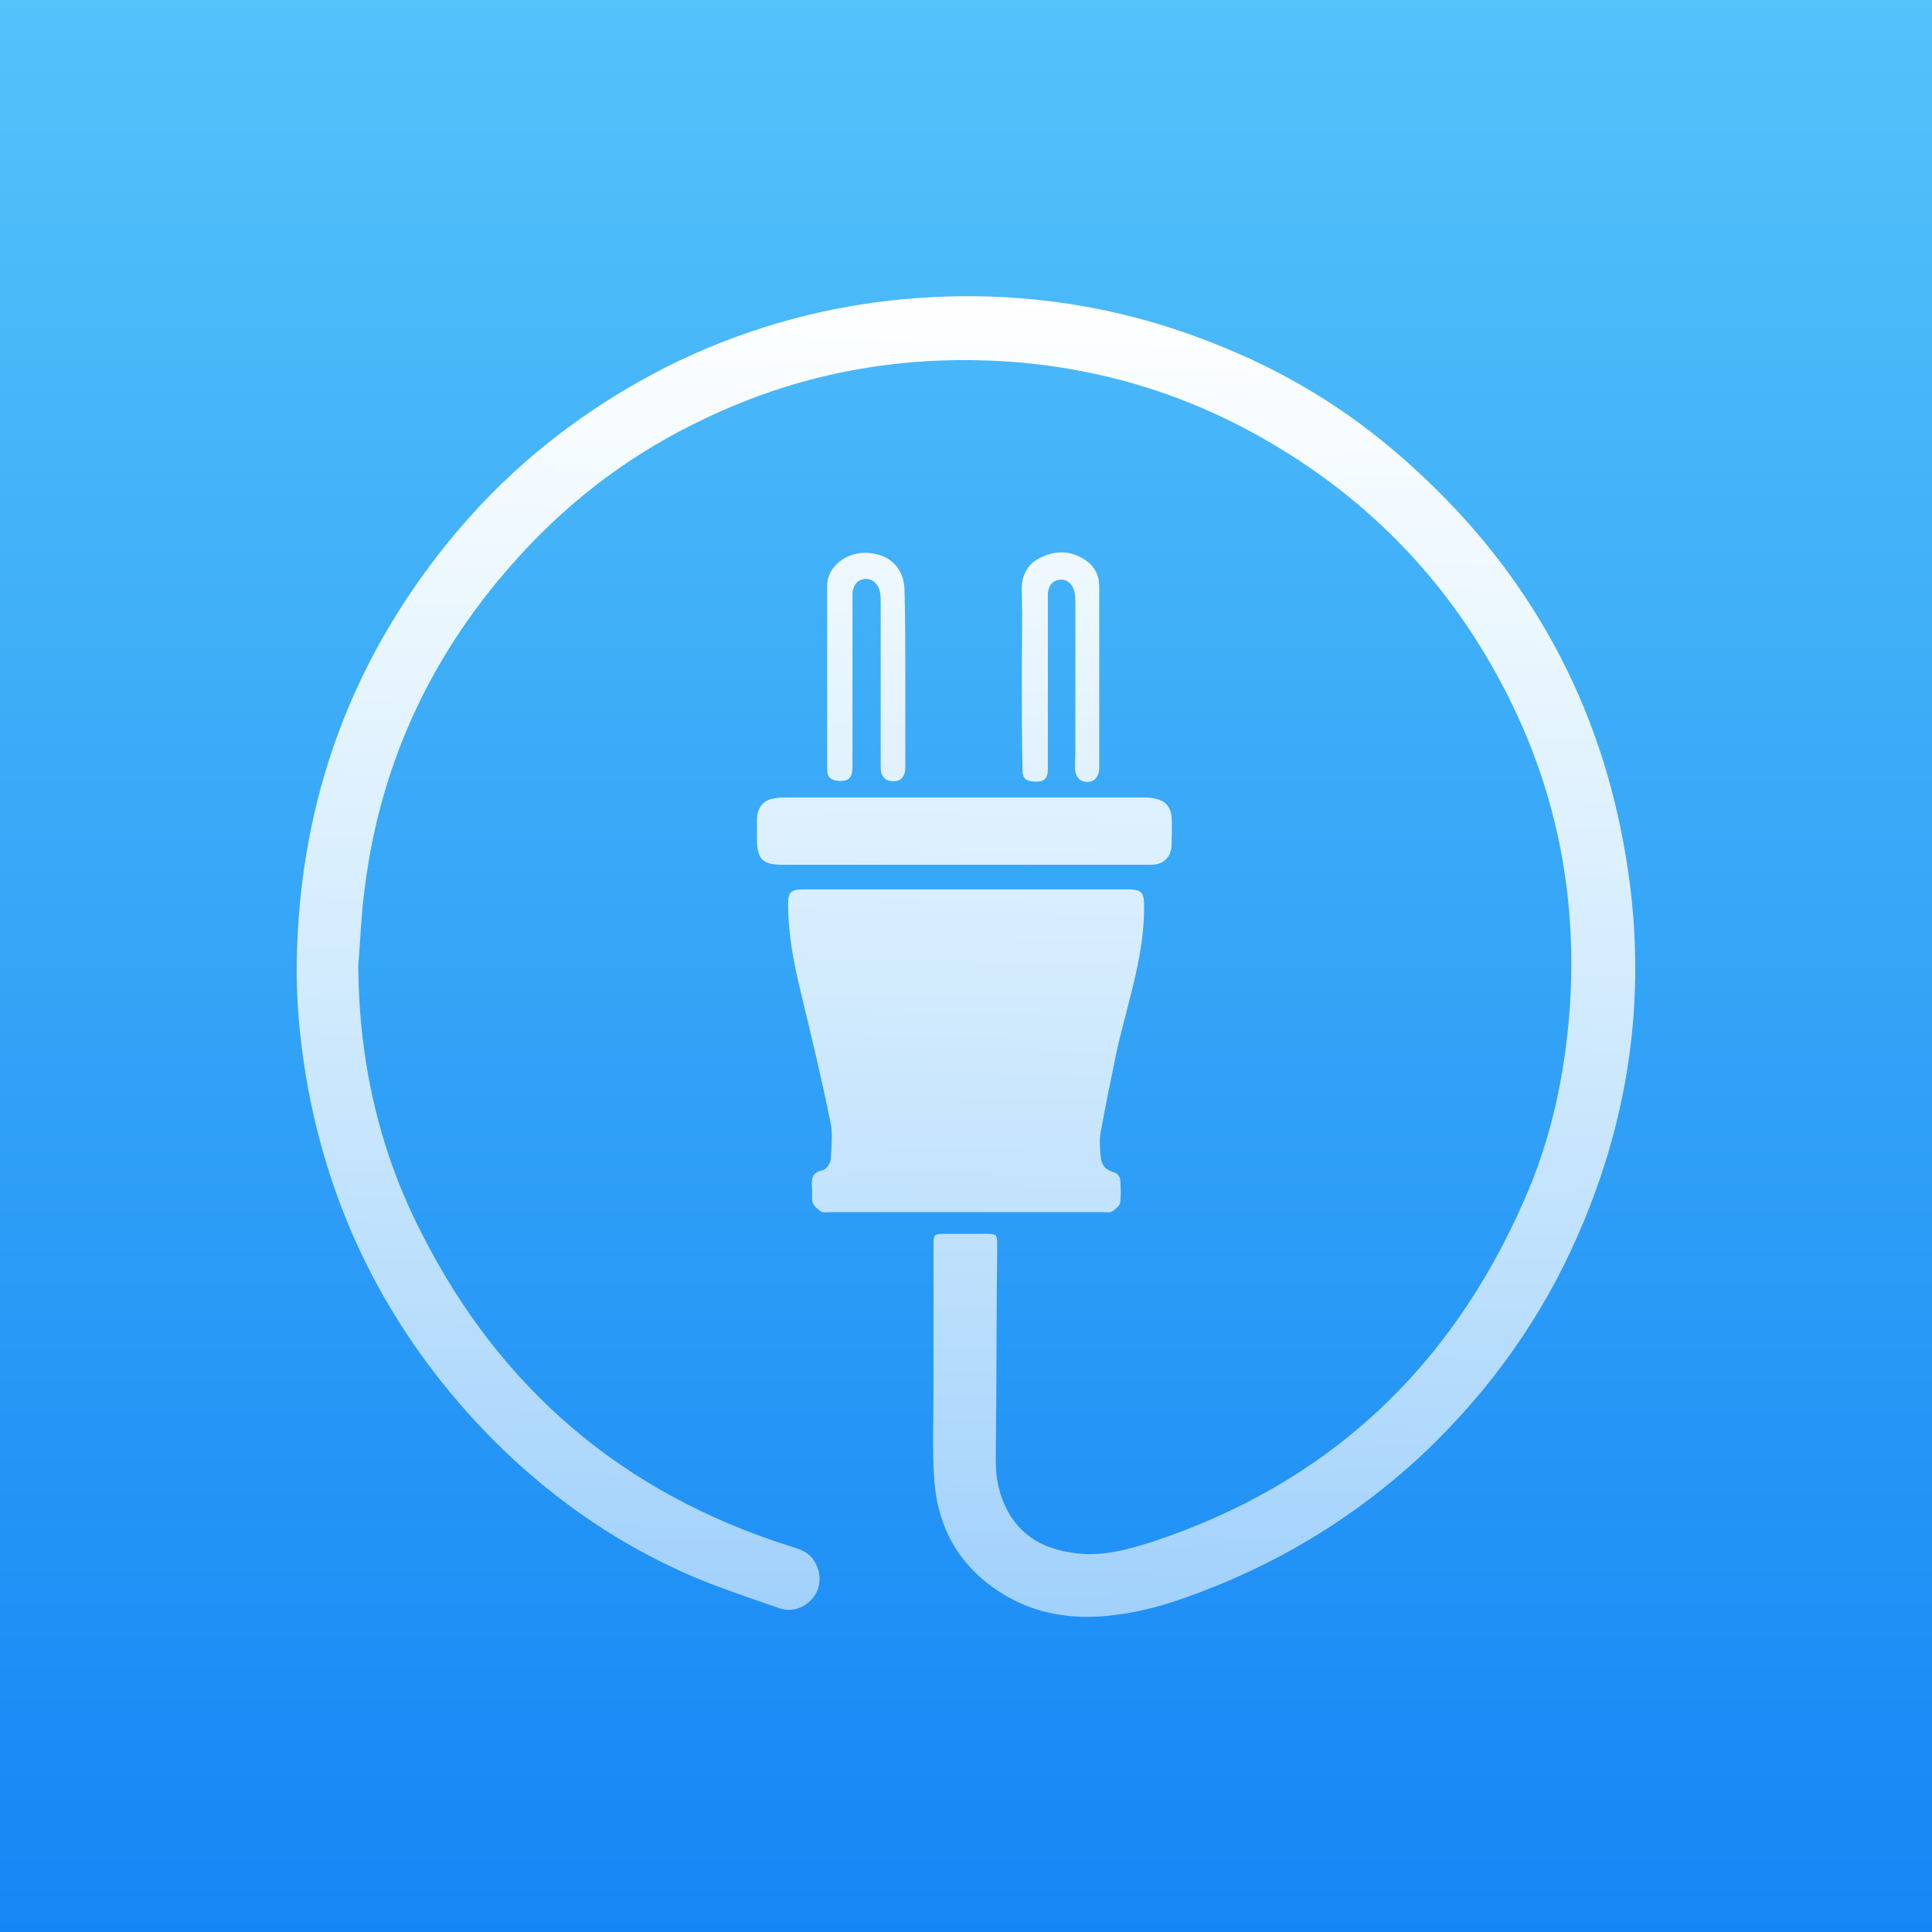 <?xml version="1.0" encoding="UTF-8"?>
<svg width="35px" height="35px" viewBox="0 0 256 256" version="1.1" xmlns="http://www.w3.org/2000/svg" xmlns:xlink="http://www.w3.org/1999/xlink">
    <rect x="0" y="0" width="256" height="256" fill="#333333" stroke="none"/>
    <!-- Generator: Sketch 50.2 (55047) - http://www.bohemiancoding.com/sketch -->
    <title>deploy-to-itunes-Connect</title>
    <desc>Created with Sketch.</desc>
    <defs>
        <linearGradient x1="50%" y1="0%" x2="50%" y2="100%" id="linearGradient-1">
            <stop stop-color="#54C3FA" offset="0%"></stop>
            <stop stop-color="#1586F5" offset="100%"></stop>
        </linearGradient>
        <rect id="path-2" x="0" y="0" width="256" height="256"></rect>
        <linearGradient x1="55.475%" y1="0%" x2="50%" y2="237.041%" id="linearGradient-4">
            <stop stop-color="#FFFFFF" offset="0%"></stop>
            <stop stop-color="#FFFFFF" stop-opacity="0" offset="100%"></stop>
        </linearGradient>
    </defs>
    <g id="New-Icons" stroke="none" stroke-width="1" fill="none" fill-rule="evenodd">
        <g id="Deploy-to-iTunes-Connect">
            <g id="deploy-to-itunes-Connect">
                <mask id="mask-3" fill="white">
                    <use xlink:href="#path-2"></use>
                </mask>
                <use id="Rectangle" fill="url(#linearGradient-1)" xlink:href="#path-2"></use>
                <g id="hammer" mask="url(#mask-3)">
                    <g transform="translate(130.046, 157.331) rotate(15) translate(-130.046, -157.331) translate(118.046, 102.331)"></g>
                </g>
                <g id="plug" mask="url(#mask-3)">
                    <g transform="translate(39, 39)" id="Group">
                        <g>
                            <path d="M8.471,89.013 C8.567,101.478 11.156,113.272 16.813,124.299 C27.264,145.011 43.564,158.915 65.808,165.915 C67.055,166.298 68.205,166.682 68.877,167.833 C69.835,169.271 69.835,171.189 68.877,172.531 C67.822,173.969 66,174.737 64.178,174.065 C60.055,172.627 55.933,171.285 52.001,169.559 C41.838,165.052 32.921,158.627 25.25,150.669 C12.594,137.436 4.636,121.806 1.567,103.779 C0.704,98.601 0.225,93.423 0.321,88.245 C0.704,66.862 7.704,47.876 21.511,31.48 C29.277,22.274 38.578,15.083 49.317,9.617 C58.713,4.919 68.685,1.946 79.232,0.795 C94.381,-0.835 109.051,1.179 123.146,7.028 C132.542,10.864 140.98,16.233 148.459,23.137 C163.704,37.041 173.1,54.205 176.456,74.629 C179.333,91.985 177.128,108.67 170.032,124.779 C165.334,135.518 158.622,144.915 150.185,153.066 C142.322,160.545 133.405,166.394 123.434,170.613 C118.831,172.531 114.229,174.257 109.243,174.928 C102.723,175.887 96.682,174.737 91.505,170.518 C87.286,167.066 85.177,162.463 84.793,157.093 C84.505,152.97 84.697,148.751 84.697,144.628 C84.697,138.395 84.697,132.162 84.697,125.929 C84.697,124.587 84.793,124.491 86.135,124.491 C87.957,124.491 89.875,124.491 91.697,124.491 C93.039,124.491 93.135,124.587 93.135,125.929 C93.039,135.518 93.039,145.011 92.943,154.6 C92.943,156.997 93.422,159.203 94.573,161.312 C96.682,165.052 100.038,166.49 104.161,166.874 C107.421,167.161 110.489,166.298 113.558,165.34 C136.857,157.668 153.157,142.422 162.937,120.08 C166.485,112.122 168.306,103.683 168.978,94.958 C170.032,80.287 167.443,66.383 160.828,53.246 C153.061,37.808 141.459,26.014 126.118,17.863 C116.722,12.877 106.75,10.001 96.299,9.042 C81.725,7.795 67.726,10.096 54.494,16.425 C45.098,20.836 36.948,26.877 29.949,34.548 C18.443,47.109 11.443,61.78 9.334,78.657 C8.854,82.109 8.759,85.561 8.471,89.013 Z M89.012,78.848 C96.107,78.848 103.202,78.848 110.298,78.848 C112.407,78.848 112.599,79.232 112.599,81.341 C112.599,88.245 110.106,94.67 108.764,101.286 C108.092,104.546 107.421,107.807 106.846,111.067 C106.654,112.122 106.75,113.176 106.846,114.231 C106.942,115.286 107.421,116.053 108.668,116.341 C108.955,116.437 109.435,116.916 109.435,117.3 C109.531,118.354 109.531,119.409 109.435,120.368 C109.339,120.752 108.859,121.231 108.38,121.519 C108.092,121.71 107.613,121.615 107.229,121.615 C95.148,121.615 82.971,121.615 70.89,121.615 C70.507,121.615 70.027,121.71 69.74,121.519 C69.356,121.231 68.877,120.847 68.685,120.368 C68.493,119.697 68.685,119.026 68.589,118.354 C68.493,117.204 68.589,116.341 70.027,116.053 C70.507,115.957 71.082,115.094 71.082,114.519 C71.178,112.793 71.37,111.067 70.986,109.437 C69.835,103.779 68.493,98.218 67.151,92.656 C66.192,88.725 65.425,84.793 65.425,80.766 C65.425,79.232 65.808,78.848 67.438,78.848 C74.63,78.848 81.821,78.848 89.012,78.848 Z M88.724,75.588 C80.67,75.588 72.712,75.588 64.658,75.588 C62.069,75.588 61.302,74.821 61.302,72.232 C61.302,71.273 61.302,70.41 61.302,69.451 C61.398,67.917 62.165,66.958 63.795,66.766 C64.274,66.671 64.754,66.671 65.329,66.671 C80.958,66.671 96.682,66.671 112.311,66.671 C112.982,66.671 113.558,66.671 114.229,66.862 C115.475,67.15 116.147,68.013 116.242,69.26 C116.338,70.506 116.242,71.657 116.242,72.903 C116.242,74.533 115.188,75.588 113.558,75.588 C110.681,75.588 107.805,75.588 104.928,75.588 C99.559,75.588 94.19,75.588 88.724,75.588 Z M80.958,50.657 C80.958,54.685 80.958,58.616 80.958,62.643 C80.958,64.177 80.095,64.849 78.561,64.369 C78.273,64.273 77.89,63.794 77.794,63.506 C77.698,63.123 77.698,62.643 77.698,62.26 C77.698,55.164 77.698,48.164 77.698,41.068 C77.698,40.493 77.698,40.014 77.602,39.438 C77.41,38.384 76.547,37.616 75.588,37.712 C74.63,37.808 74.054,38.479 73.958,39.63 C73.958,42.027 73.958,44.329 73.958,46.726 C73.958,52 73.958,57.273 73.958,62.547 C73.958,64.082 73.479,64.561 72.041,64.465 C71.082,64.369 70.603,63.986 70.603,62.931 C70.603,54.78 70.603,46.726 70.603,38.575 C70.603,36.082 73.191,34.069 75.972,34.26 C79.04,34.452 80.862,36.37 80.862,39.438 C80.958,43.082 80.958,46.918 80.958,50.657 Z M96.395,50.657 C96.395,46.918 96.491,43.178 96.395,39.438 C96.299,37.329 97.066,35.699 98.984,34.836 C100.997,33.877 103.011,33.973 104.832,35.219 C106.079,36.082 106.654,37.233 106.654,38.767 C106.654,46.726 106.654,54.78 106.654,62.739 C106.654,64.273 105.504,65.04 104.161,64.369 C103.874,64.177 103.586,63.698 103.49,63.314 C103.394,62.451 103.49,61.588 103.49,60.725 C103.49,54.205 103.49,47.589 103.49,41.068 C103.49,40.589 103.49,40.11 103.394,39.534 C103.202,38.479 102.435,37.712 101.477,37.808 C100.518,37.904 99.847,38.575 99.847,39.822 C99.847,43.466 99.847,47.109 99.847,50.753 C99.847,54.78 99.847,58.808 99.847,62.835 C99.847,64.177 99.367,64.657 98.025,64.561 C96.874,64.465 96.491,64.177 96.491,62.931 C96.395,58.808 96.395,54.685 96.395,50.657 Z" id="Combined-Shape" fill="url(#linearGradient-4)" fill-rule="nonzero"></path>
                        </g>
                    </g>
                </g>
            </g>
        </g>
    </g>
</svg>